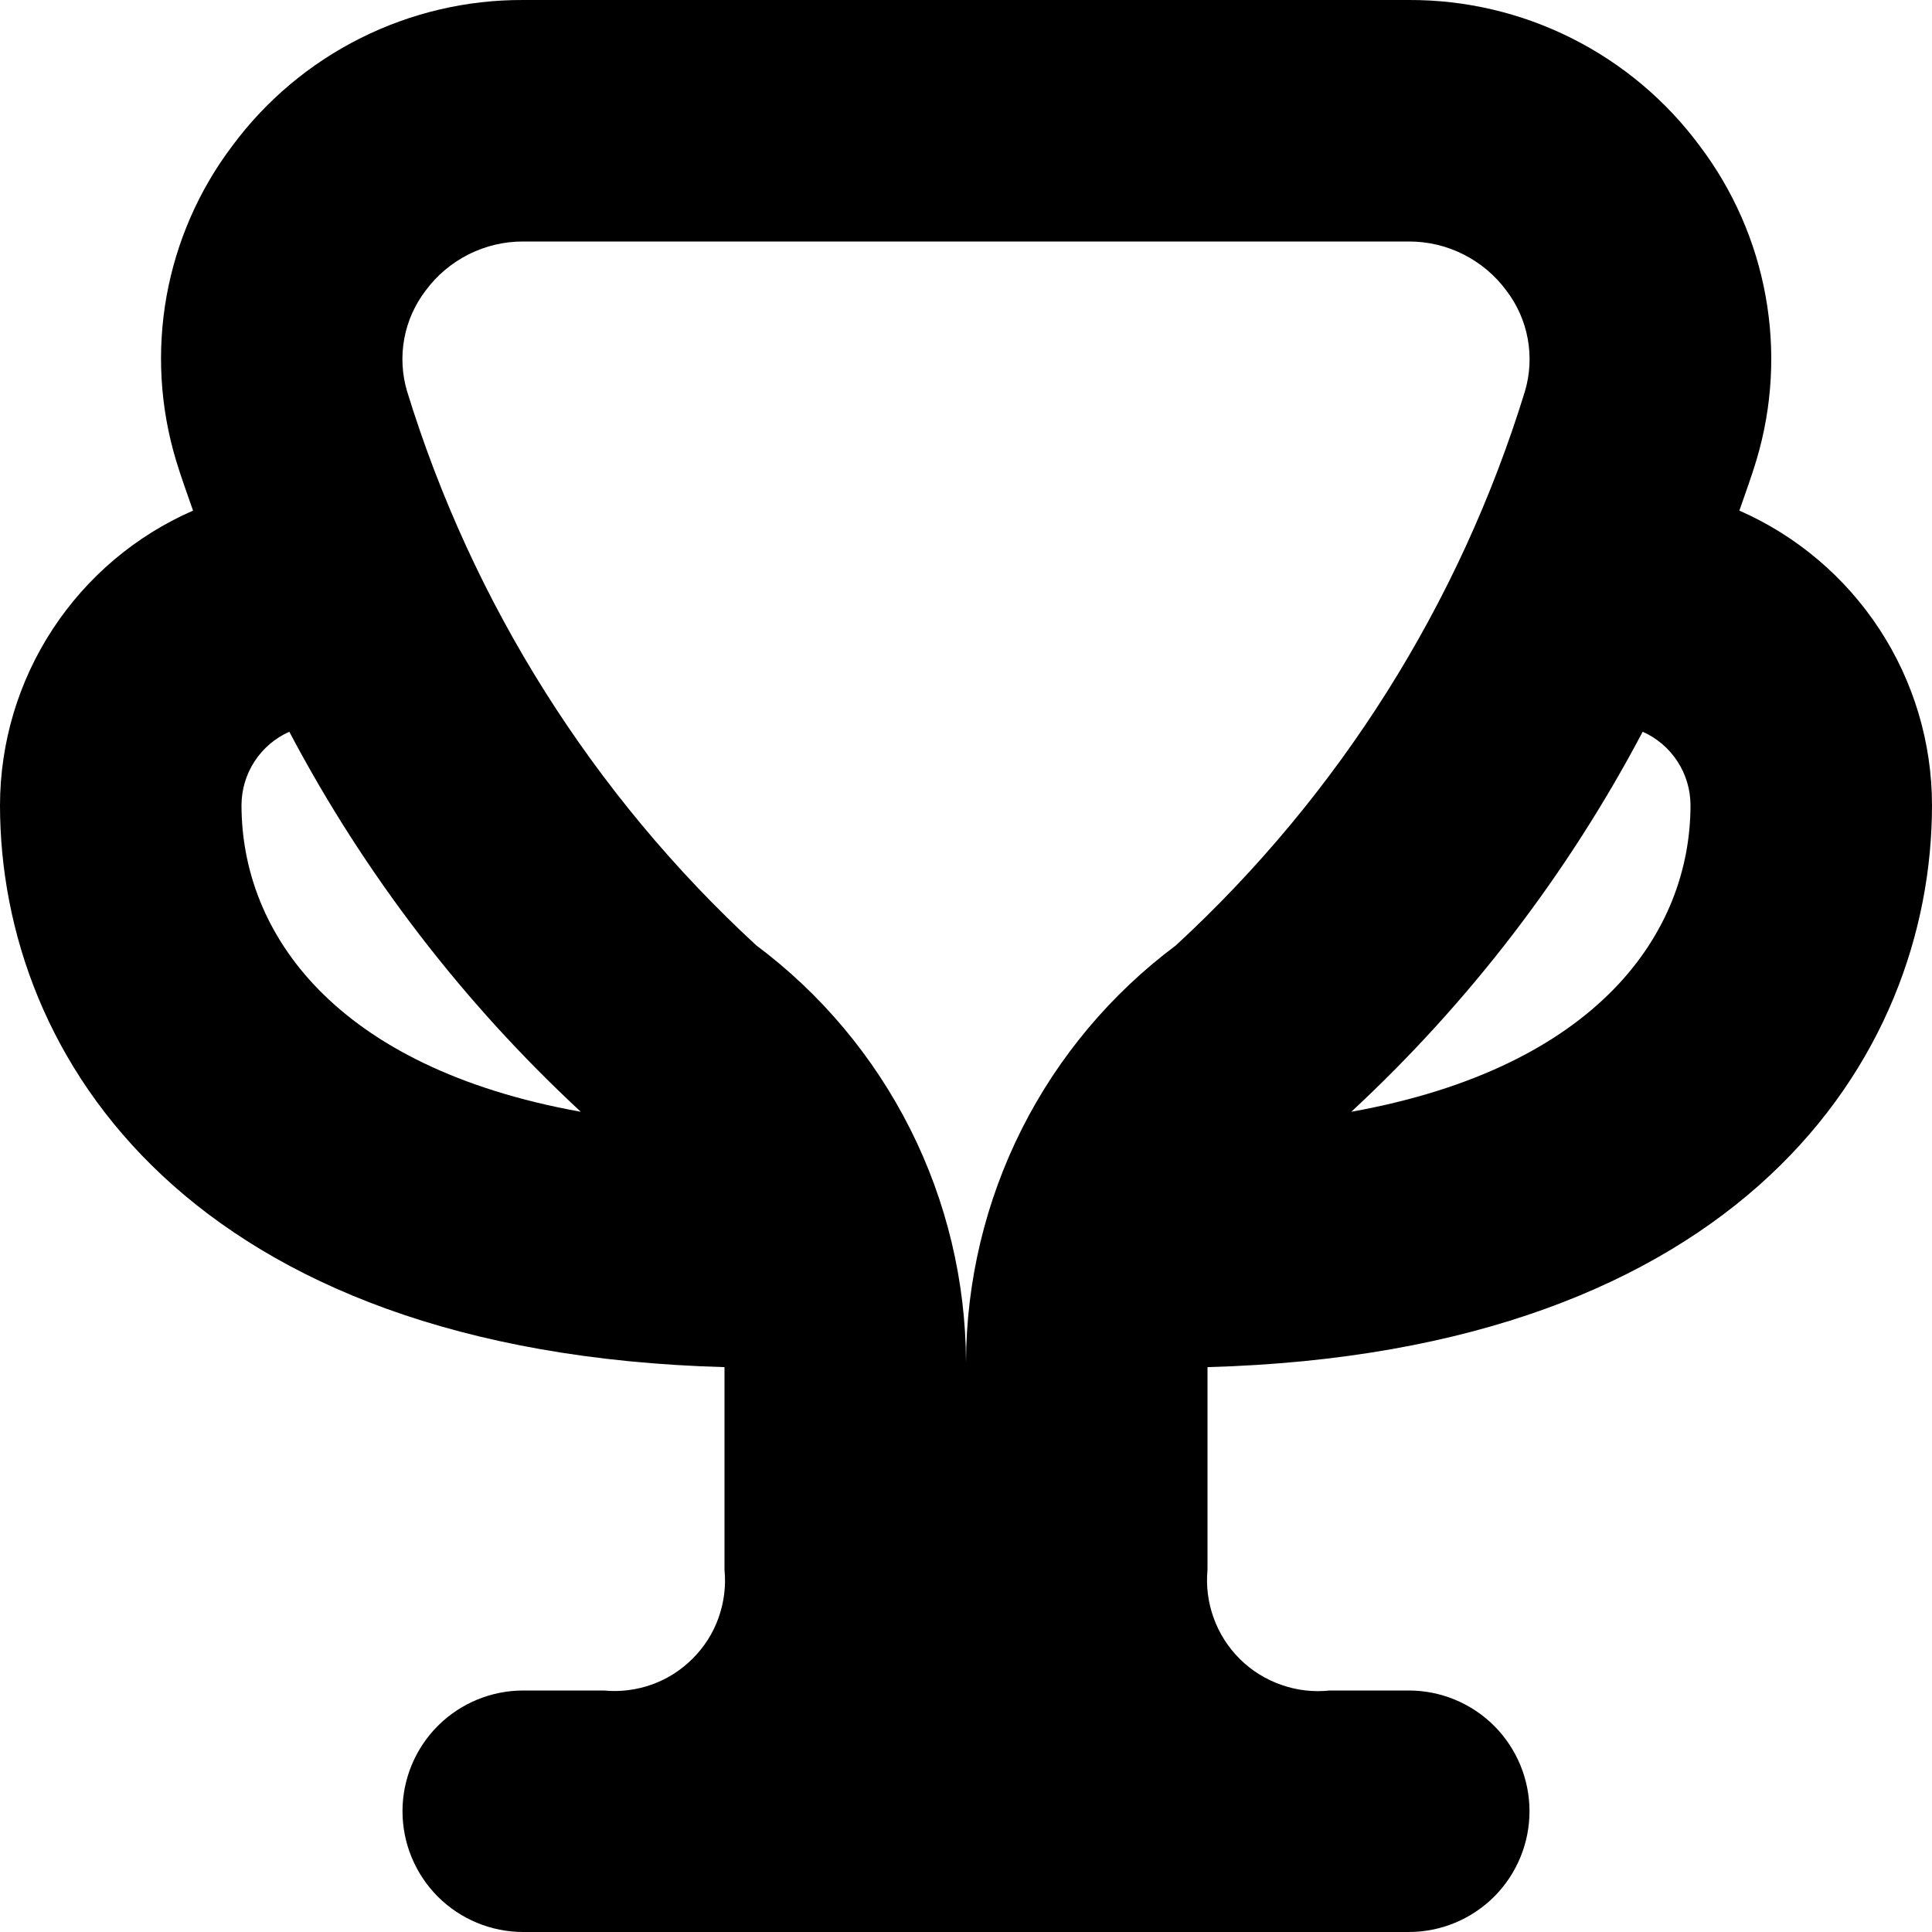 <svg width="24" height="24" viewBox="0 0 24 24" fill="none" xmlns="http://www.w3.org/2000/svg">
<g clip-path="url(#clip0_606_6902)">
<path d="M24 10C23.999 9.224 23.772 8.465 23.347 7.816C22.922 7.167 22.318 6.655 21.607 6.343C21.679 6.133 21.758 5.922 21.82 5.713C22.017 5.053 22.056 4.356 21.933 3.679C21.811 3.001 21.53 2.362 21.115 1.813C20.697 1.248 20.152 0.79 19.524 0.475C18.896 0.16 18.203 -0.003 17.5 3.96993e-05H6.5C5.797 -0.003 5.104 0.16 4.476 0.475C3.848 0.79 3.303 1.248 2.885 1.813C2.47 2.362 2.191 3.002 2.069 3.679C1.948 4.357 1.987 5.054 2.185 5.713C2.247 5.922 2.326 6.133 2.398 6.343C1.686 6.654 1.081 7.165 0.655 7.815C0.229 8.464 0.002 9.223 0 10C0 13.15 2.379 16.8 9 16.983V19.5C9.02 19.702 8.994 19.906 8.926 20.097C8.858 20.288 8.748 20.461 8.604 20.604C8.461 20.748 8.288 20.858 8.097 20.926C7.906 20.994 7.702 21.02 7.5 21H6.5C6.102 21 5.721 21.158 5.439 21.439C5.158 21.721 5 22.102 5 22.5C5 22.898 5.158 23.279 5.439 23.561C5.721 23.842 6.102 24 6.5 24H17.5C17.898 24 18.279 23.842 18.561 23.561C18.842 23.279 19 22.898 19 22.5C19 22.102 18.842 21.721 18.561 21.439C18.279 21.158 17.898 21 17.5 21H16.518C16.315 21.022 16.11 20.998 15.917 20.93C15.724 20.863 15.549 20.754 15.403 20.61C15.258 20.466 15.146 20.292 15.077 20.1C15.007 19.908 14.981 19.703 15 19.5V16.983C21.621 16.8 24 13.15 24 10ZM21 10C21 11.587 19.846 13.26 16.786 13.811C18.25 12.453 19.474 10.856 20.406 9.09C20.582 9.168 20.732 9.296 20.837 9.457C20.943 9.619 20.999 9.807 21 10ZM5.288 3.609C5.428 3.419 5.611 3.266 5.821 3.16C6.032 3.054 6.264 2.999 6.5 3H17.5C17.736 2.999 17.968 3.054 18.179 3.16C18.389 3.266 18.572 3.419 18.712 3.609C18.847 3.785 18.938 3.99 18.978 4.208C19.018 4.426 19.006 4.65 18.943 4.862C18.132 7.5 16.635 9.875 14.606 11.745C13.8 12.347 13.146 13.127 12.693 14.025C12.241 14.924 12.004 15.915 12 16.92C11.996 15.914 11.759 14.923 11.307 14.025C10.854 13.126 10.2 12.345 9.394 11.743C7.365 9.873 5.868 7.498 5.057 4.861C4.994 4.649 4.982 4.425 5.022 4.207C5.062 3.99 5.153 3.785 5.288 3.609ZM3 10C3.001 9.807 3.057 9.619 3.163 9.457C3.268 9.296 3.418 9.168 3.594 9.09C4.526 10.857 5.751 12.453 7.215 13.811C4.154 13.261 3 11.587 3 10Z" fill="black"/>
</g>
<defs>
<clipPath id="clip0_606_6902">
<rect width="24" height="24" fill="white"/>
</clipPath>
</defs>
</svg>
